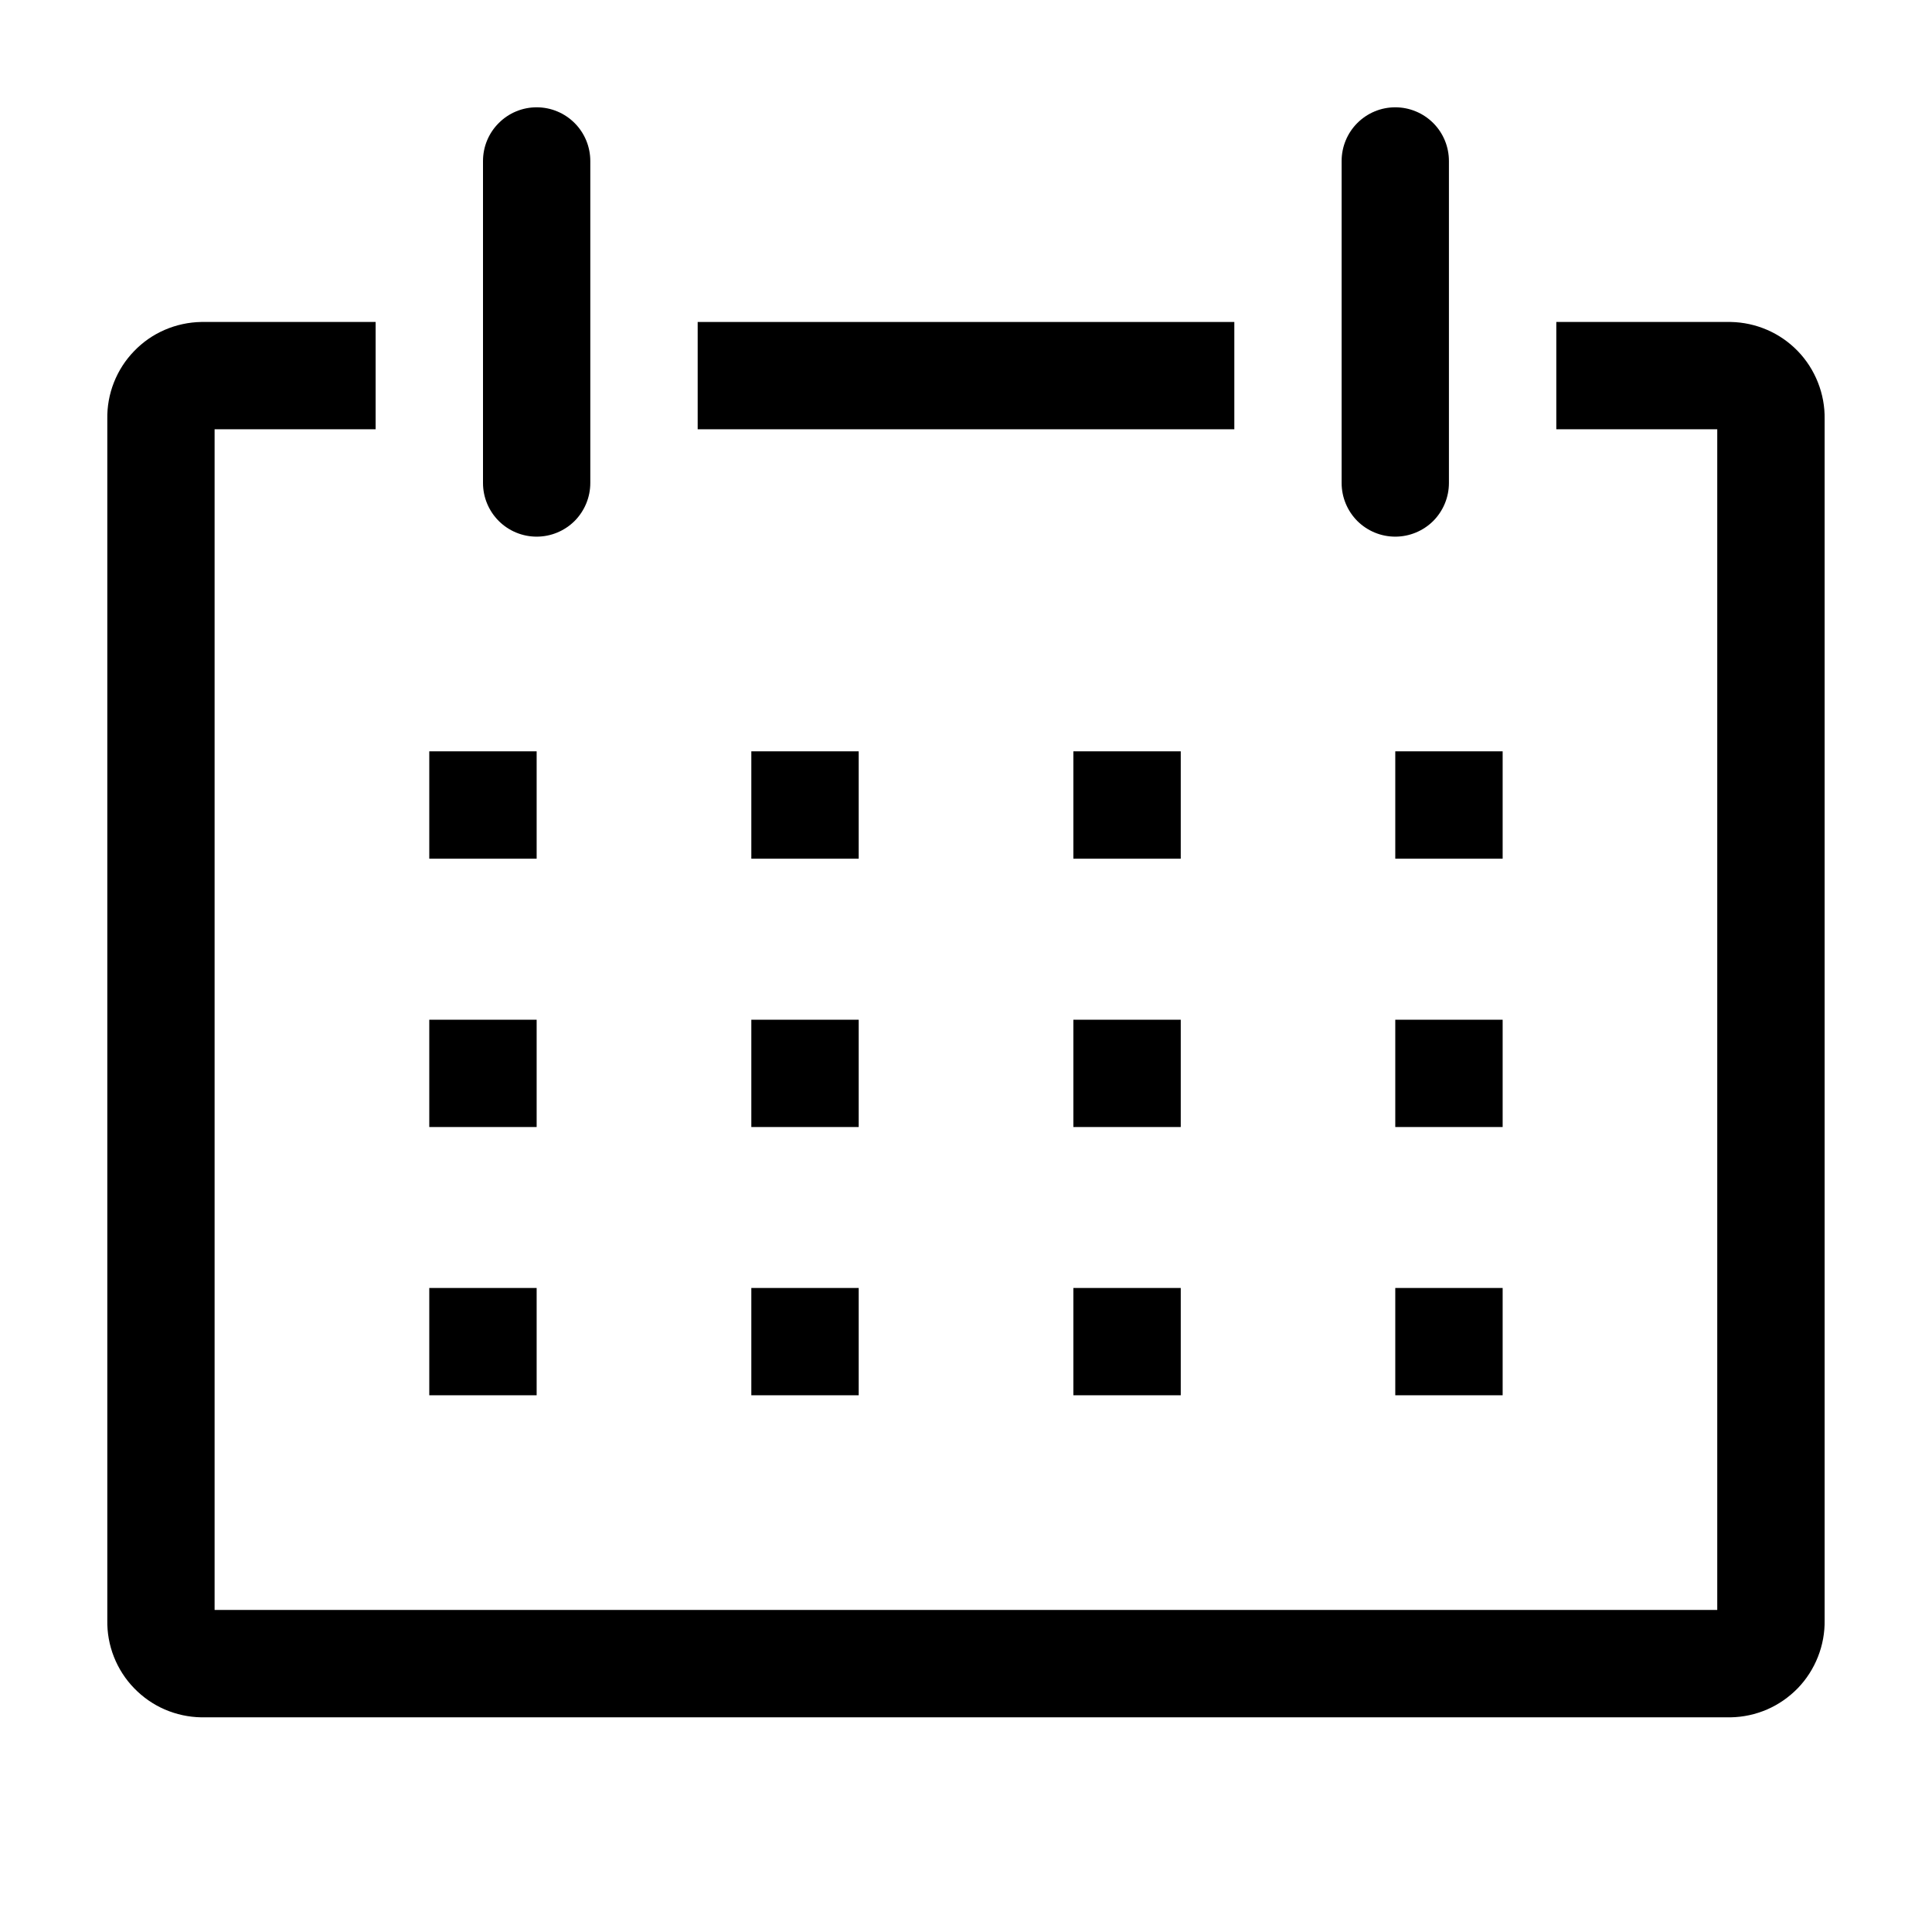 <svg width="26" height="26" viewBox="0 0 26 26" fill="none" xmlns="http://www.w3.org/2000/svg">
<path d="M23.291 4.333H20.944V5.777H23.11V21.666H2.888V5.777H5.055V4.333H2.707C2.539 4.336 2.372 4.372 2.217 4.439C2.062 4.506 1.922 4.603 1.805 4.725C1.687 4.846 1.595 4.99 1.533 5.147C1.471 5.304 1.441 5.471 1.444 5.64V21.804C1.441 21.972 1.471 22.14 1.533 22.297C1.595 22.454 1.687 22.598 1.805 22.719C1.922 22.84 2.062 22.938 2.217 23.005C2.372 23.072 2.539 23.108 2.707 23.111H23.291C23.46 23.108 23.626 23.072 23.781 23.005C23.936 22.938 24.076 22.84 24.194 22.719C24.311 22.598 24.403 22.454 24.465 22.297C24.527 22.14 24.558 21.972 24.555 21.804V5.64C24.558 5.471 24.527 5.304 24.465 5.147C24.403 4.99 24.311 4.846 24.194 4.725C24.076 4.603 23.936 4.506 23.781 4.439C23.626 4.372 23.46 4.336 23.291 4.333Z" fill="black"/>
<path d="M5.777 10.111H7.222V11.556H5.777V10.111Z" fill="black"/>
<path d="M10.111 10.111H11.556V11.556H10.111V10.111Z" fill="black"/>
<path d="M14.445 10.111H15.89V11.556H14.445V10.111Z" fill="black"/>
<path d="M18.777 10.111H20.222V11.556H18.777V10.111Z" fill="black"/>
<path d="M5.777 13.723H7.222V15.167H5.777V13.723Z" fill="black"/>
<path d="M10.111 13.723H11.556V15.167H10.111V13.723Z" fill="black"/>
<path d="M14.445 13.723H15.89V15.167H14.445V13.723Z" fill="black"/>
<path d="M18.777 13.723H20.222V15.167H18.777V13.723Z" fill="black"/>
<path d="M5.777 17.333H7.222V18.777H5.777V17.333Z" fill="black"/>
<path d="M10.111 17.333H11.556V18.777H10.111V17.333Z" fill="black"/>
<path d="M14.445 17.333H15.89V18.777H14.445V17.333Z" fill="black"/>
<path d="M18.777 17.333H20.222V18.777H18.777V17.333Z" fill="black"/>
<path d="M7.222 7.222C7.414 7.222 7.597 7.146 7.733 7.011C7.868 6.875 7.944 6.691 7.944 6.5V2.167C7.944 1.975 7.868 1.791 7.733 1.656C7.597 1.52 7.414 1.444 7.222 1.444C7.031 1.444 6.847 1.52 6.712 1.656C6.576 1.791 6.5 1.975 6.5 2.167V6.5C6.5 6.691 6.576 6.875 6.712 7.011C6.847 7.146 7.031 7.222 7.222 7.222Z" fill="black"/>
<path d="M18.777 7.222C18.968 7.222 19.152 7.146 19.288 7.011C19.423 6.875 19.499 6.691 19.499 6.5V2.167C19.499 1.975 19.423 1.791 19.288 1.656C19.152 1.52 18.968 1.444 18.777 1.444C18.585 1.444 18.402 1.52 18.266 1.656C18.131 1.791 18.055 1.975 18.055 2.167V6.5C18.055 6.691 18.131 6.875 18.266 7.011C18.402 7.146 18.585 7.222 18.777 7.222Z" fill="black"/>
<path d="M9.389 4.333H16.611V5.777H9.389V4.333Z" fill="black"/>
</svg>
